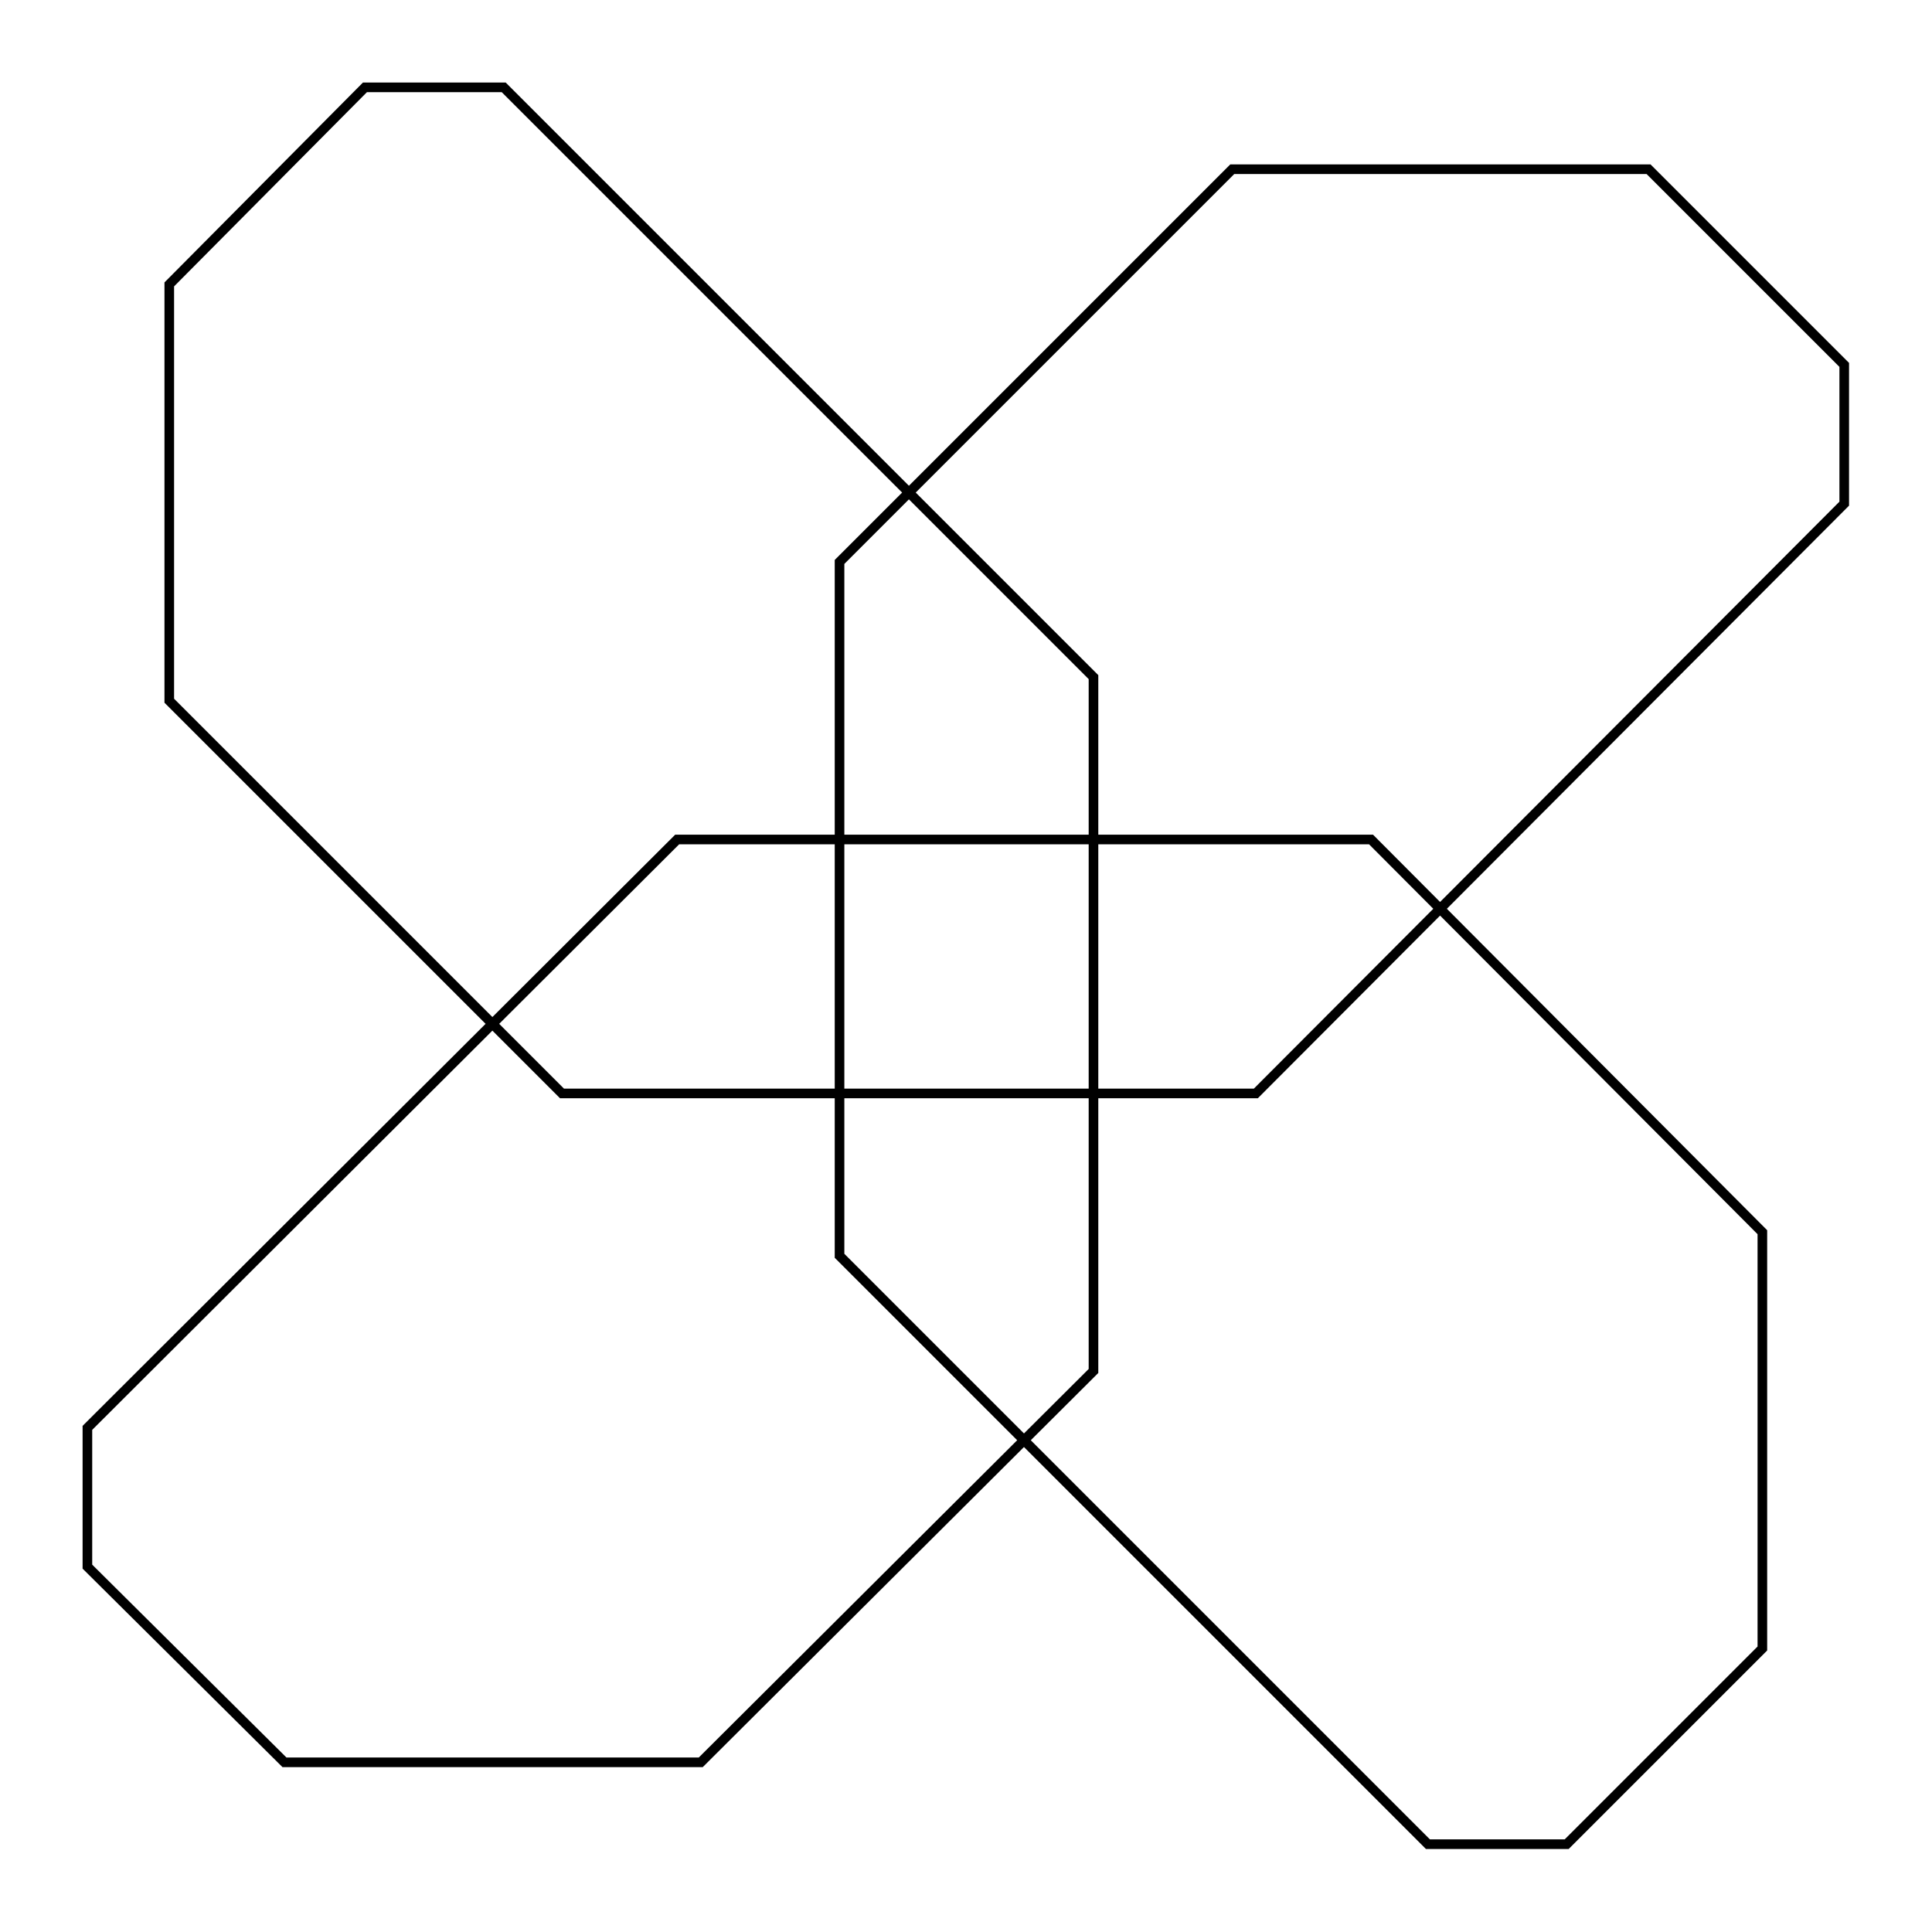 <svg xmlns="http://www.w3.org/2000/svg" width="100.0" height="100.0" viewBox="-81.30 -5.00 110.00 110.00">
<g fill="none" stroke="black" stroke-width="0.063%" transform="translate(0, 100) scale(7.901, -7.901)">
<polygon points="0.00,0.00 1.00,0.00 2.41,1.41 2.41,4.41 -0.41,7.24 -5.41,7.24 -9.66,3.00 -9.66,2.00 -8.24,0.59 -5.24,0.59 -2.41,3.41 -2.41,8.41 -6.66,12.66 -7.66,12.66 -9.07,11.24 -9.07,8.24 -6.24,5.41 -1.24,5.41 3.00,9.66 3.00,10.66 1.59,12.07 -1.41,12.07 -4.24,9.24 -4.24,4.24" />
</g>
</svg>